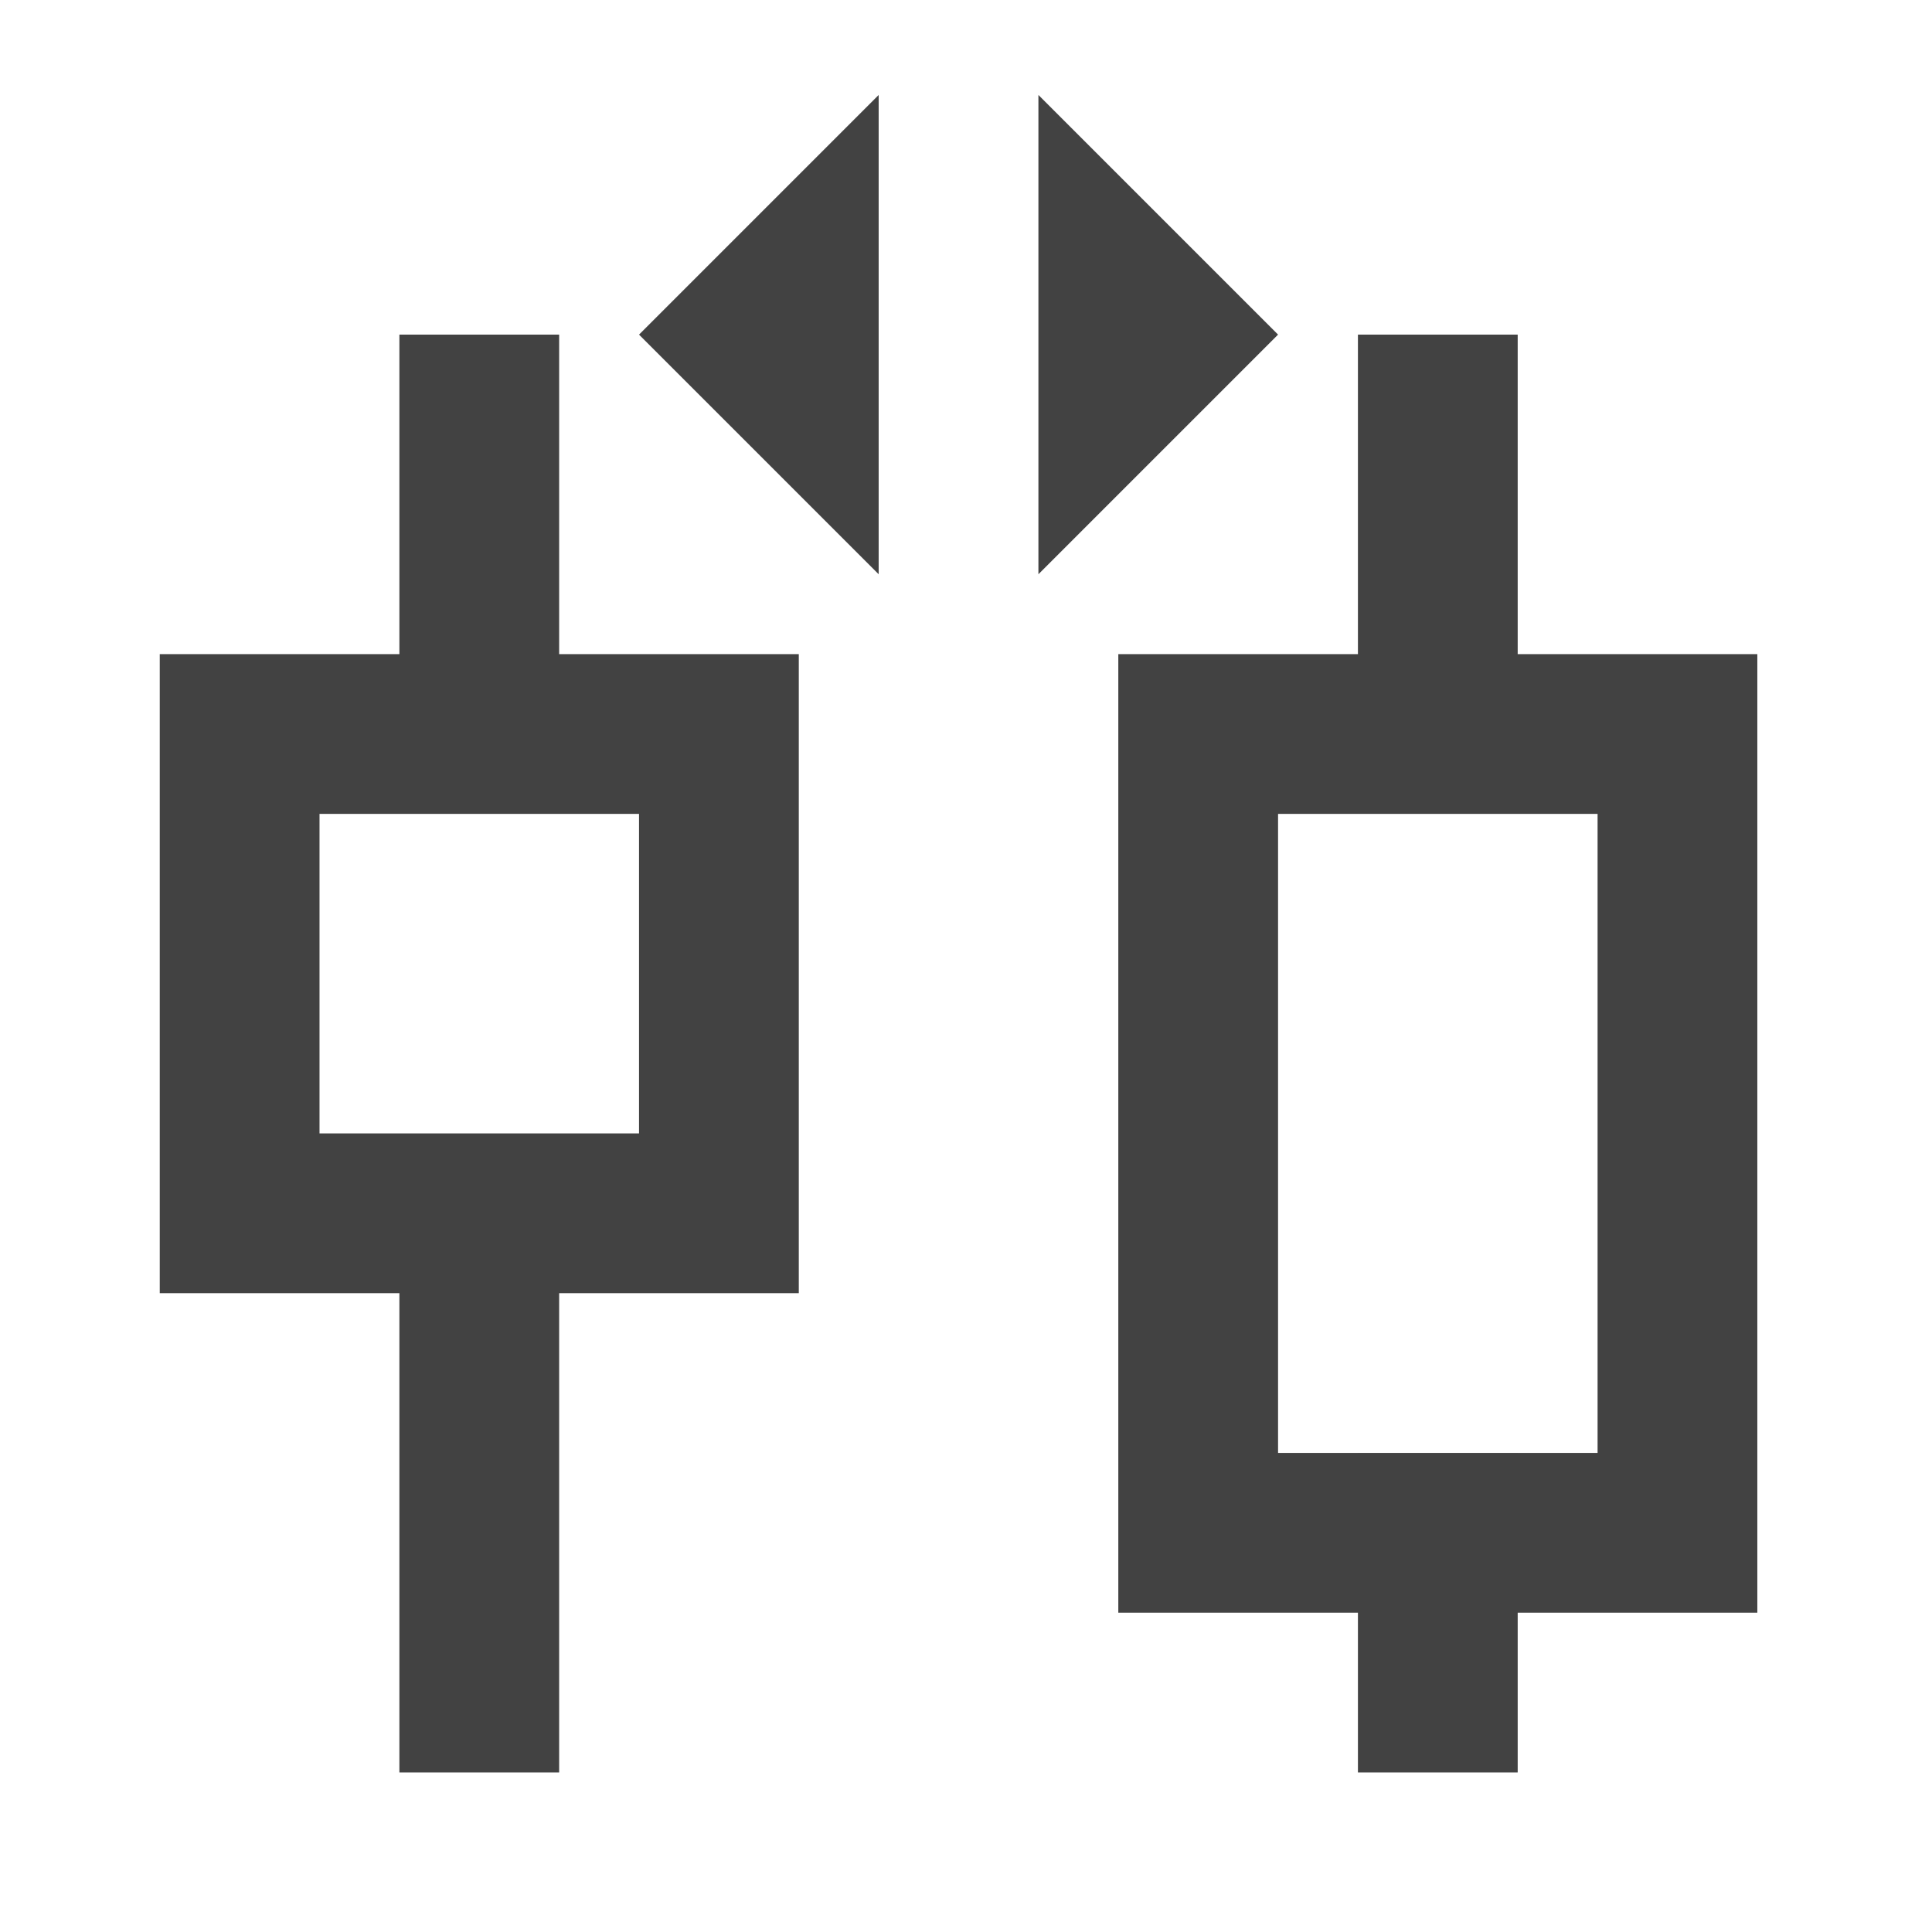 <?xml version="1.0" encoding="UTF-8"?>
<svg xmlns="http://www.w3.org/2000/svg" xmlns:xlink="http://www.w3.org/1999/xlink" width="512pt" height="512pt" viewBox="0 0 512 512" version="1.1">
<g id="surface1">
<path style=" stroke:none;fill-rule:nonzero;fill:rgb(25.882%,25.882%,25.882%);fill-opacity:1;" d="M 105.844 88.676 L 105.844 173.352 L 148.18 173.352 L 148.18 88.676 Z M 359.867 88.676 L 359.867 173.352 L 402.203 173.352 L 402.203 88.676 Z M 42.336 173.352 L 42.336 342.699 L 105.844 342.699 L 105.844 469.711 L 148.18 469.711 L 148.18 342.699 L 211.688 342.699 L 211.688 173.352 Z M 296.363 173.352 L 296.363 427.375 L 359.867 427.375 L 359.867 469.711 L 402.203 469.711 L 402.203 427.375 L 465.711 427.375 L 465.711 173.352 Z M 84.676 215.688 L 169.348 215.688 L 169.348 300.363 L 84.676 300.363 Z M 338.699 215.688 L 423.375 215.688 L 423.375 385.039 L 402.203 385.039 L 402.203 385.035 L 359.867 385.035 L 359.867 385.039 L 338.699 385.039 Z M 338.699 215.688 "/>
<path style=" stroke:none;fill-rule:evenodd;fill:rgb(25.882%,25.882%,25.882%);fill-opacity:1;" d="M 232.855 25.168 L 169.348 88.676 L 232.855 152.18 Z M 232.855 25.168 "/>
<path style=" stroke:none;fill-rule:evenodd;fill:rgb(25.882%,25.882%,25.882%);fill-opacity:1;" d="M 275.191 25.168 L 338.699 88.676 L 275.191 152.18 Z M 275.191 25.168 "/>
</g>
</svg>
